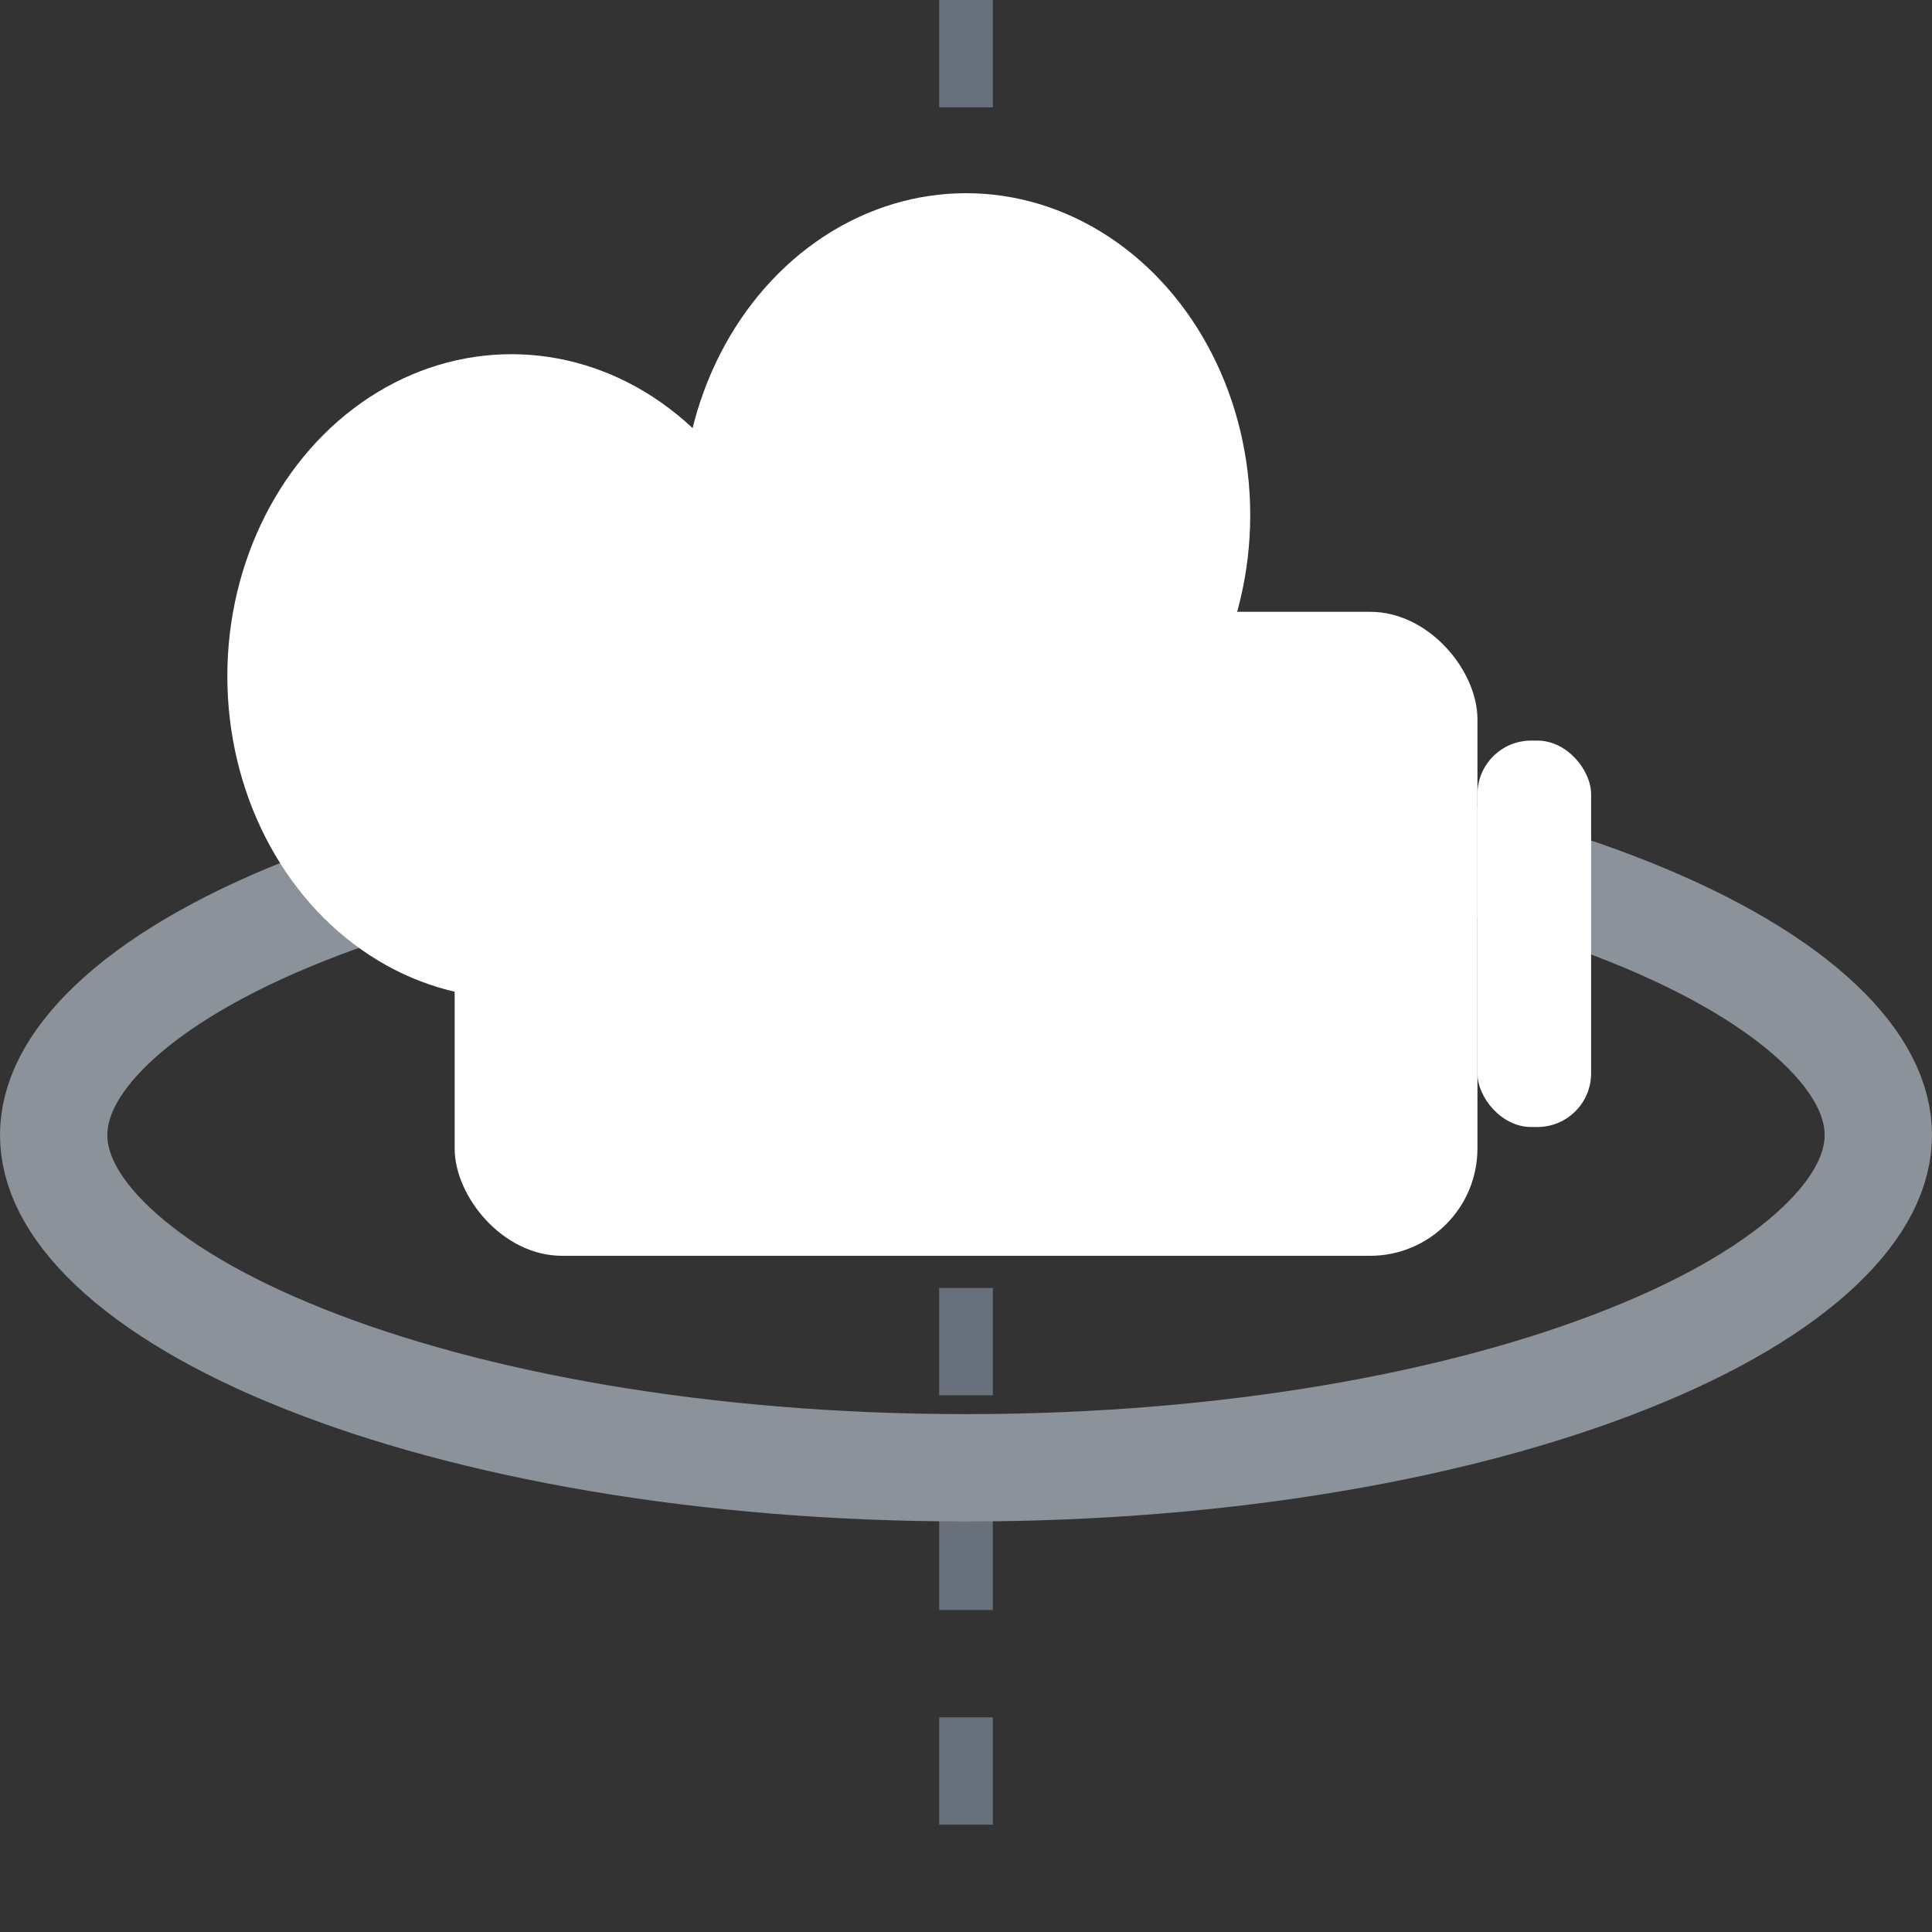 <svg width="18" height="18" viewBox="0 0 18 18" fill="none" xmlns="http://www.w3.org/2000/svg">
<rect x="0" y="0" width="18" height="18" fill="#333333" stroke="none"/>
<path d="M9 0L9 18" stroke="#67707B" stroke-width="0.5" stroke-dasharray="1 1"/>
<path d="M17.5 10.575C17.5 10.89 17.342 11.241 16.949 11.613C16.555 11.986 15.958 12.345 15.178 12.656C13.622 13.279 11.438 13.675 9 13.675C6.562 13.675 4.378 13.279 2.822 12.656C2.042 12.345 1.445 11.986 1.051 11.613C0.658 11.241 0.5 10.89 0.5 10.575C0.5 10.26 0.658 9.909 1.051 9.537C1.445 9.164 2.042 8.805 2.822 8.494C4.378 7.871 6.562 7.475 9 7.475C11.438 7.475 13.622 7.871 15.178 8.494C15.958 8.805 16.555 9.164 16.949 9.537C17.342 9.909 17.5 10.26 17.5 10.575Z" stroke="#8B929A"/>
<ellipse cx="4.765" cy="6.3" rx="2.647" ry="3" fill="white"/>
<rect x="13.765" y="6.9" width="1.059" height="3.6" rx="0.5" fill="white"/>
<ellipse cx="9.001" cy="4.8" rx="2.647" ry="3" fill="white"/>
<rect x="4.236" y="5.7" width="9.529" height="6" rx="1" fill="white"/>
</svg>
